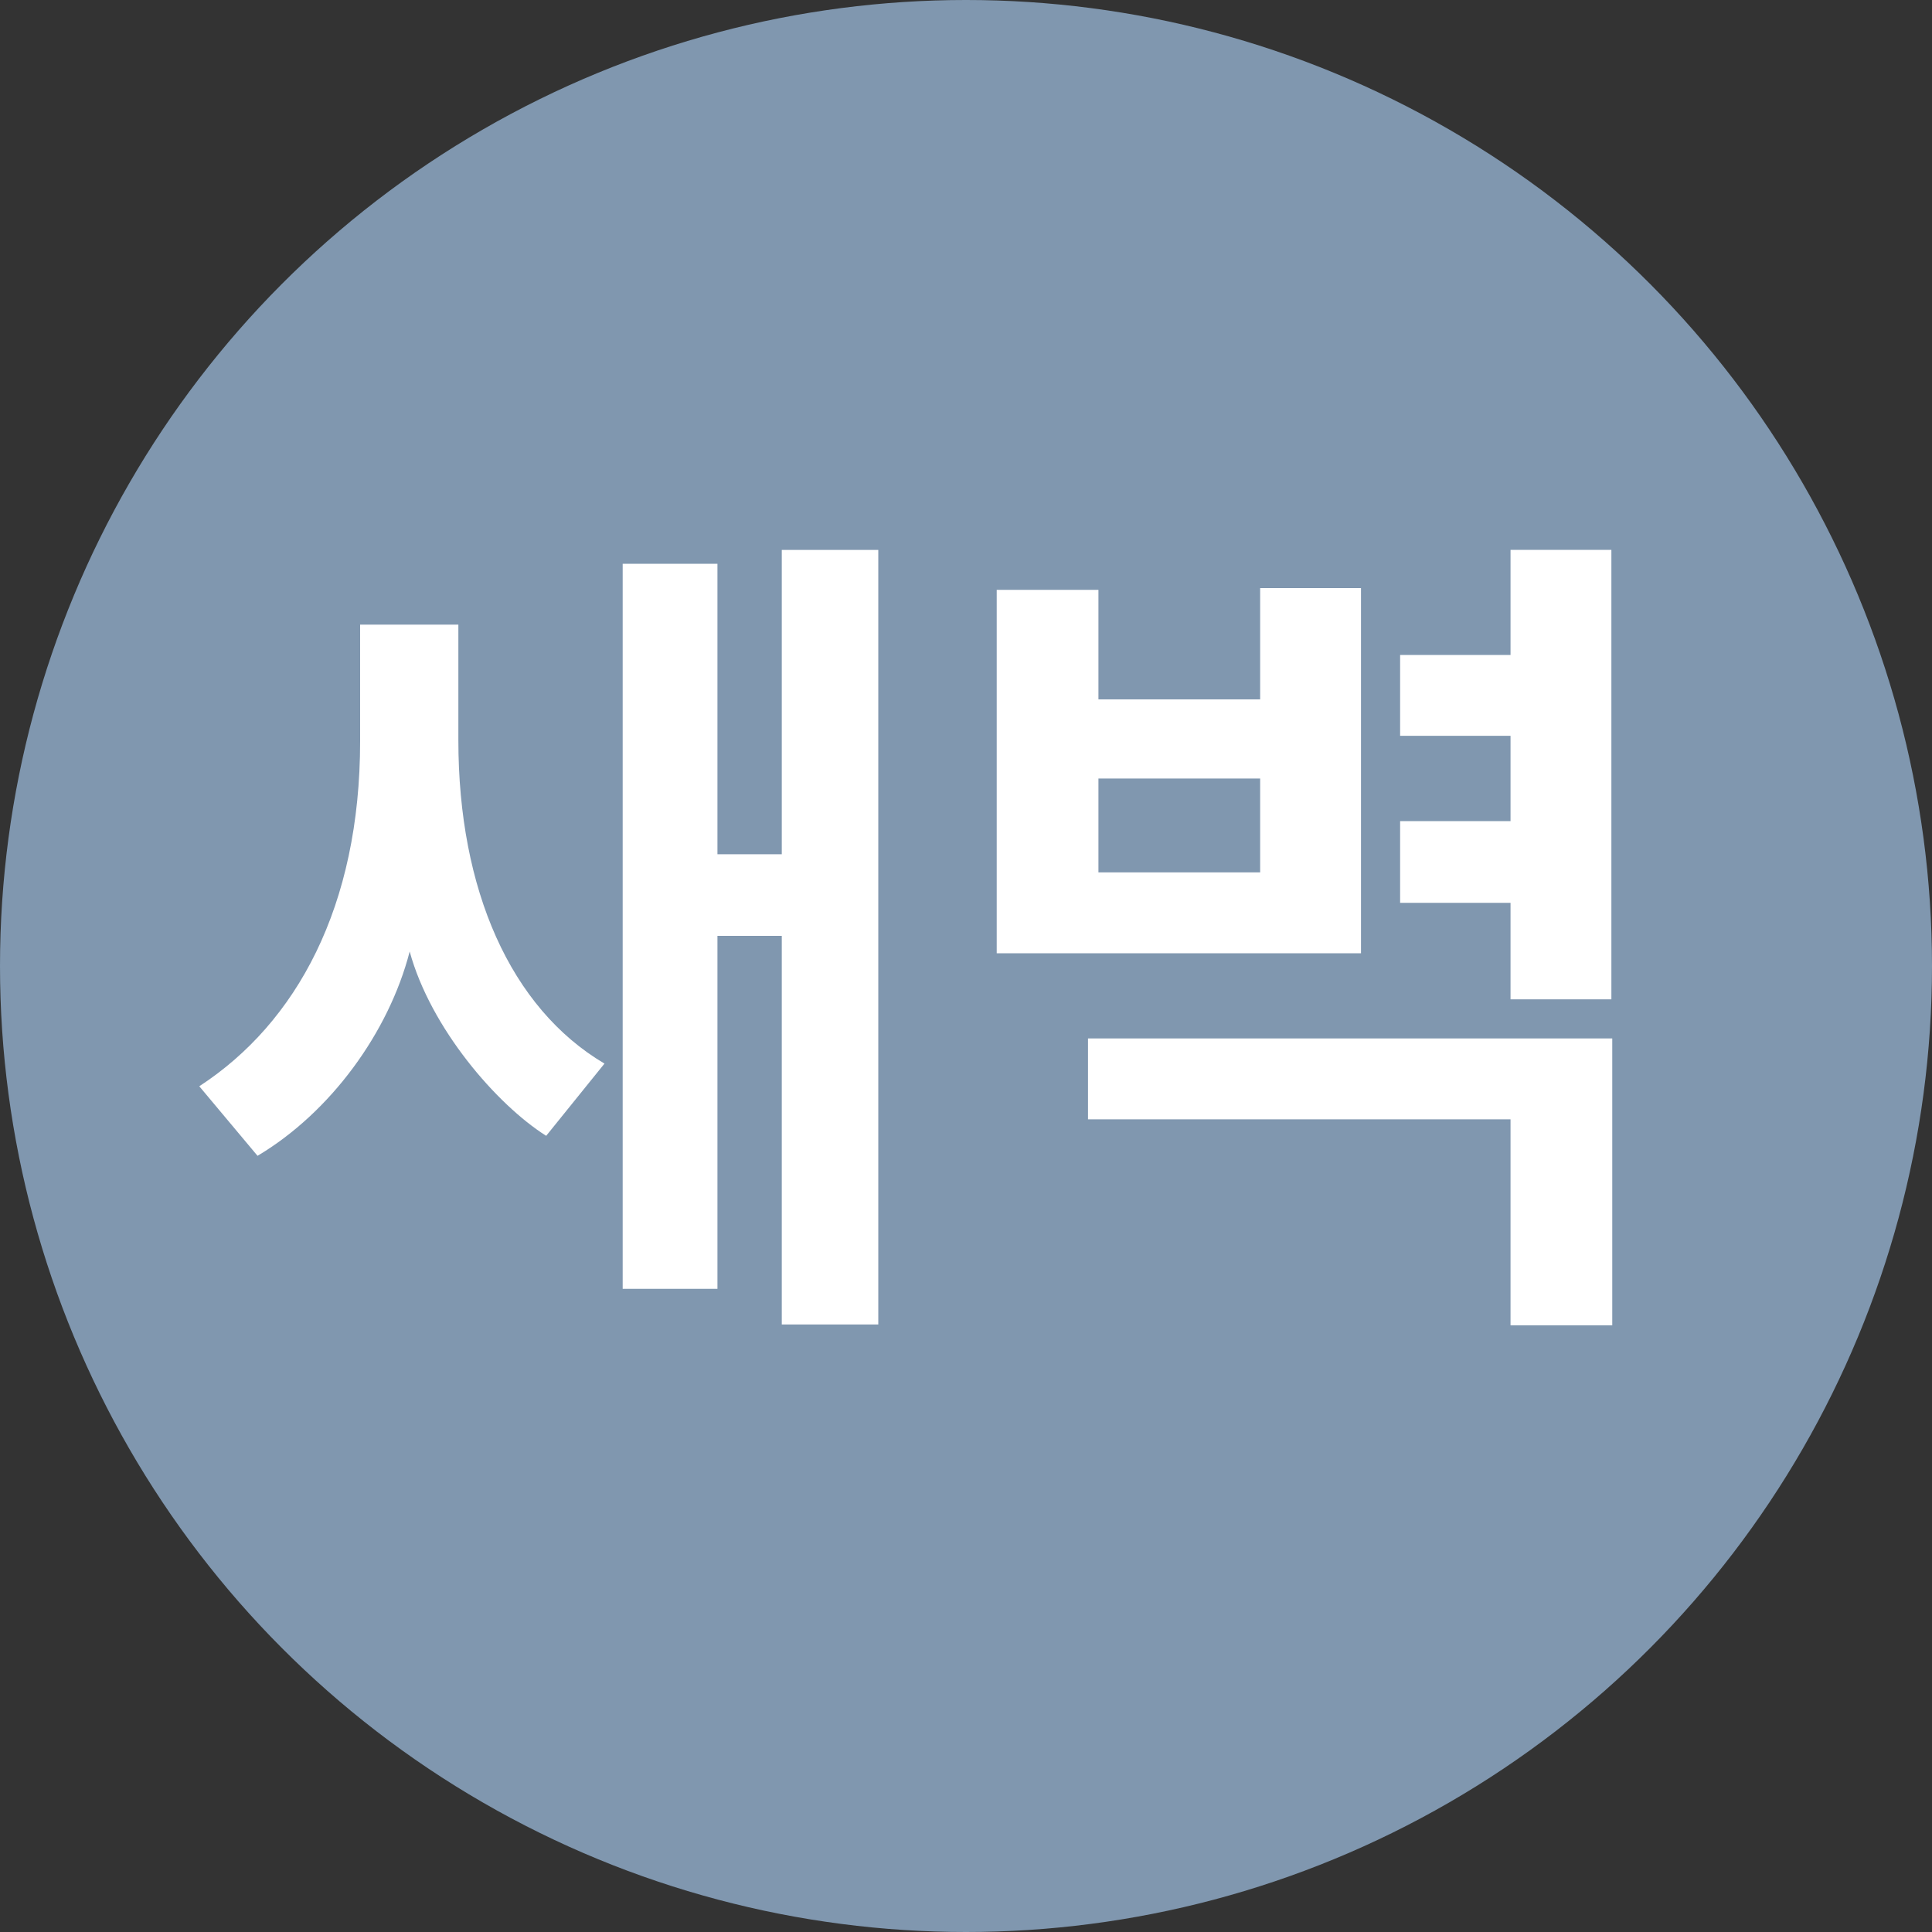  <svg width='20' height='20' fill='none' xmlns='http://www.w3.org/2000/svg'><rect width="100%" height="100%" fill="#333333" stroke="none"/><circle cx='10' cy='10' r='10' fill='#8097AF'/><path d='M9.092 13.71V5.693h-.999v3.15h-.666V5.836h-.981v7.506h.981V9.688h.666v4.023h.999zm-2.835-2.7c-.972-.575-1.512-1.8-1.512-3.347V6.466H3.728v1.206c0 1.71-.657 2.916-1.665 3.573l.603.72c.756-.45 1.359-1.278 1.575-2.115.216.792.9 1.584 1.413 1.908l.603-.747zm10.433 2.71v-2.97h-5.427v.837h4.374v2.133h1.053zm-.009-3.375V5.692h-1.044V6.78h-1.143v.837h1.143V8.5h-1.143v.846h1.143v.999h1.044zm-2.592-.477v-3.78h-1.044V7.24h-1.674V6.106h-1.053v3.762h3.771zm-1.044-.837h-1.674v-.972h1.674v.972z' fill='#fff'/></svg>